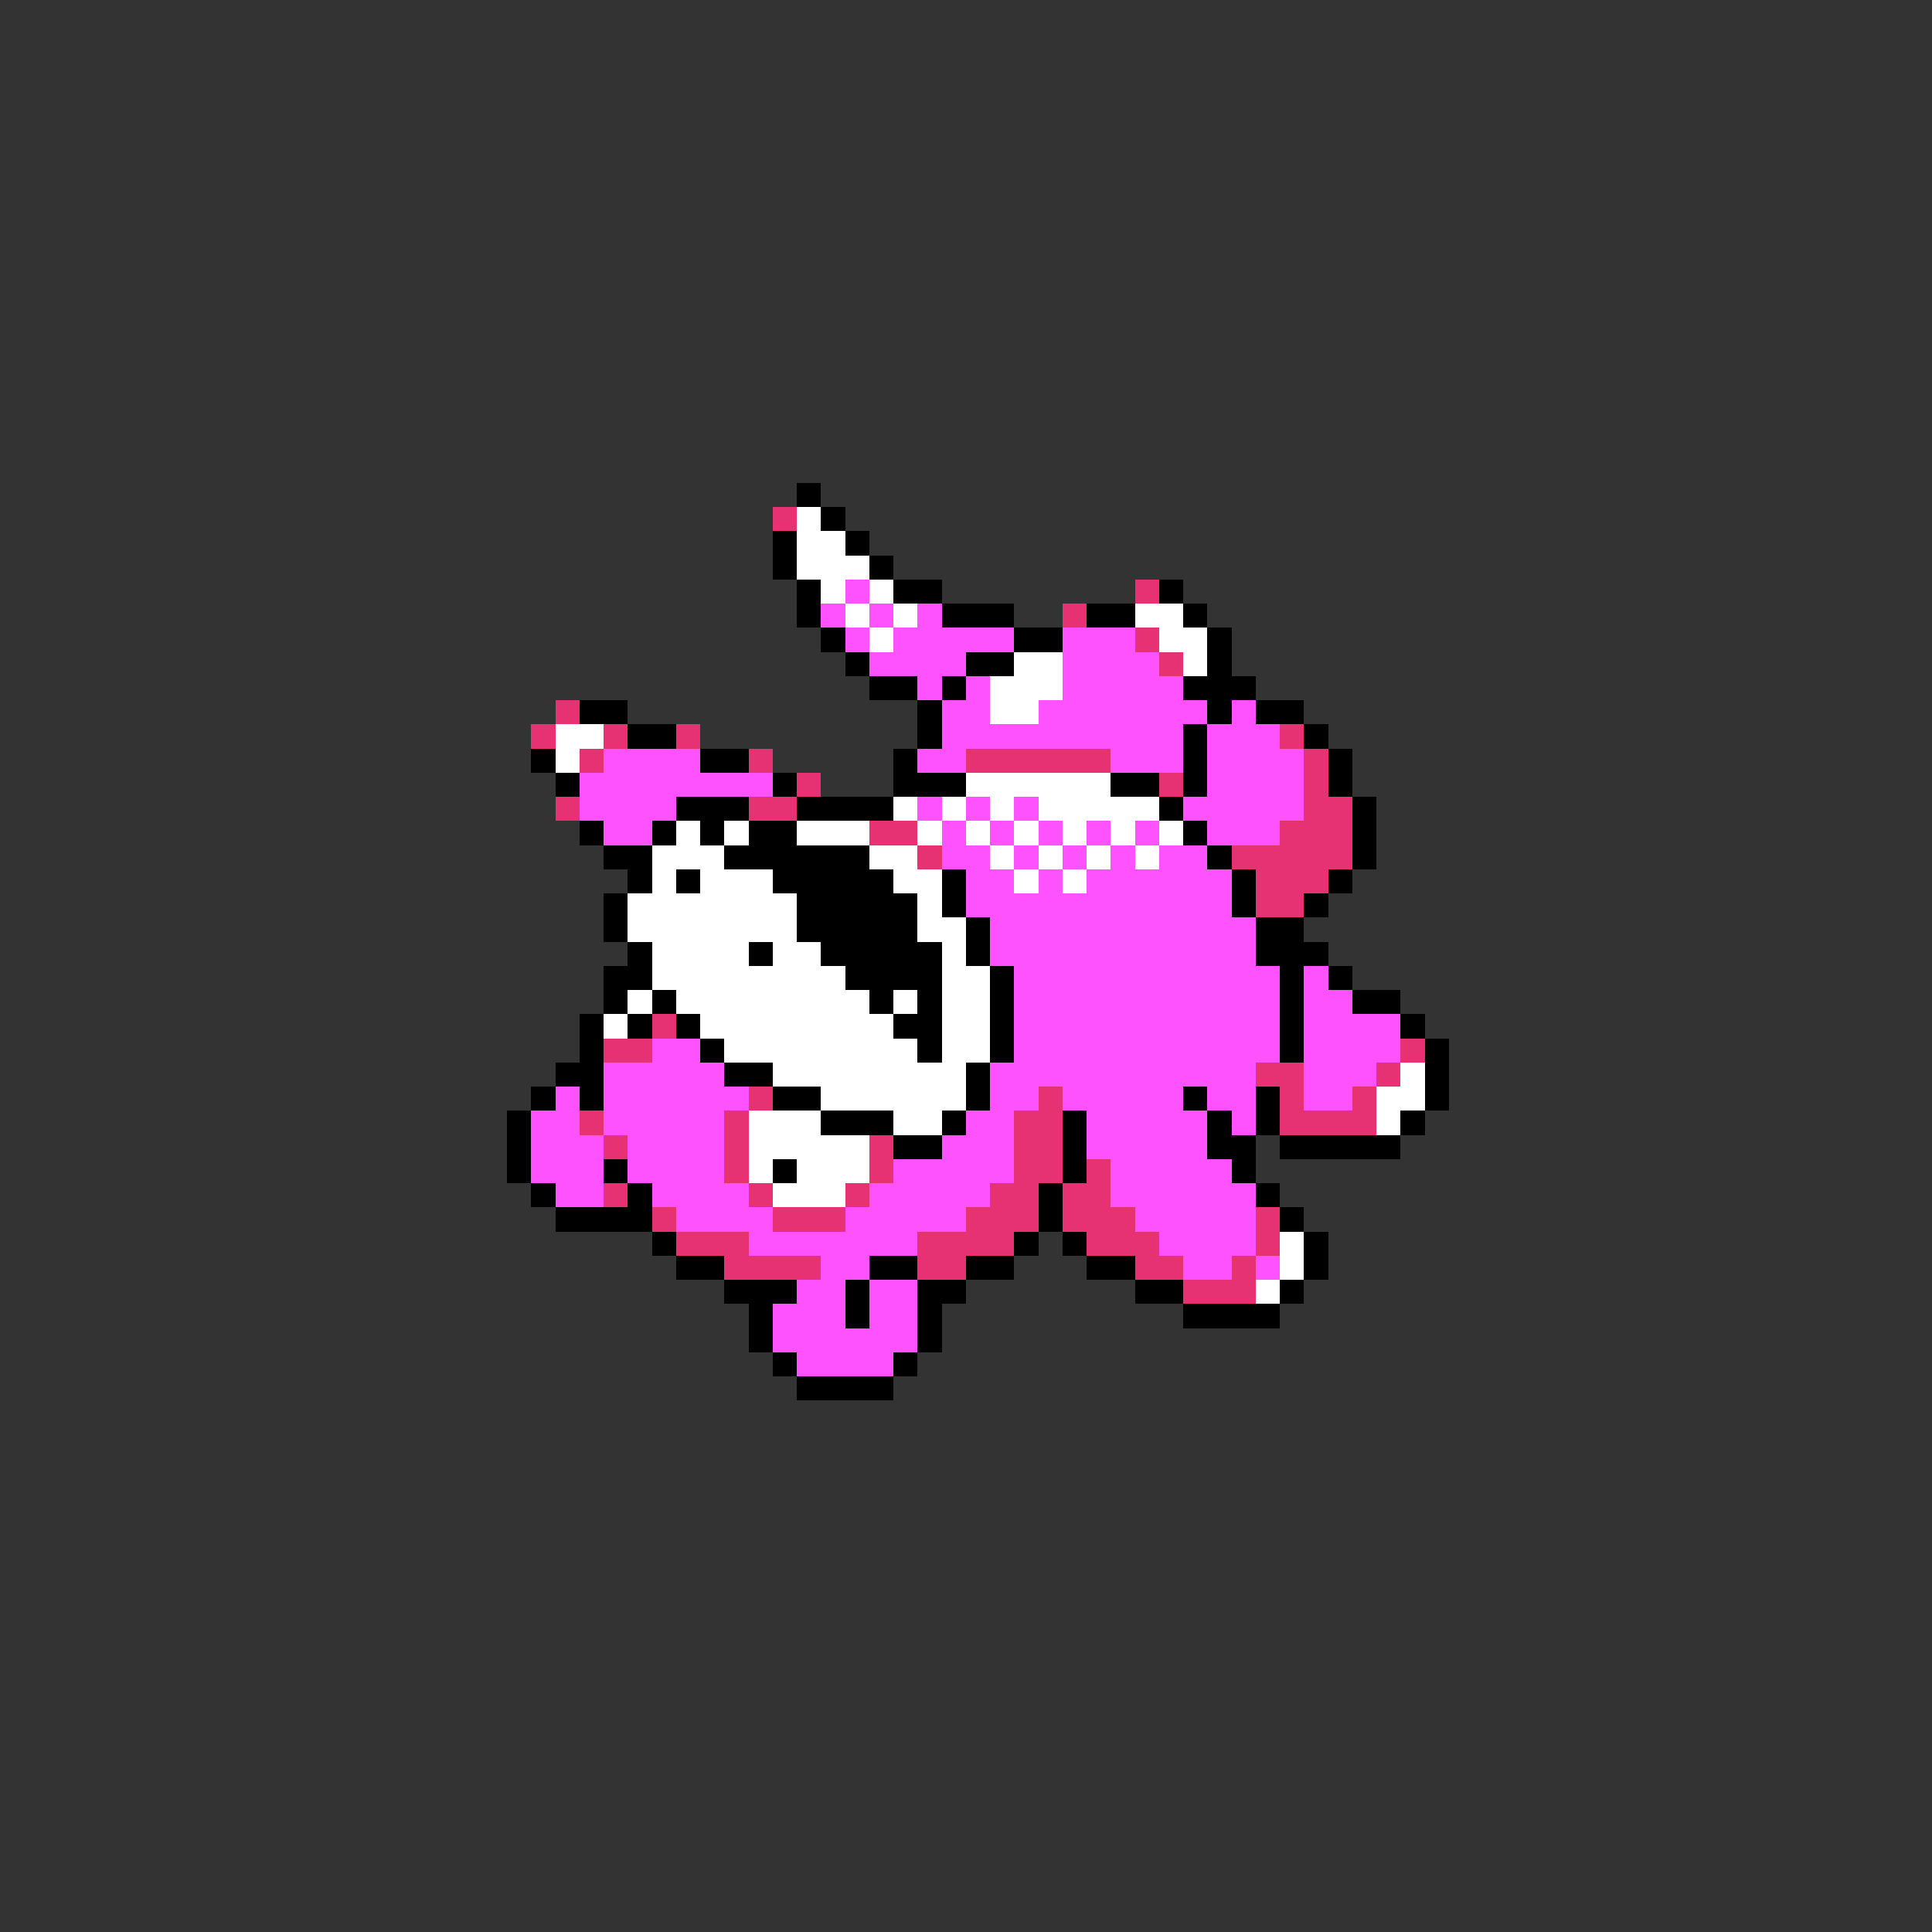 <svg xmlns="http://www.w3.org/2000/svg" viewBox="0 -0.5 80 80" shape-rendering="crispEdges">
<rect x="0" y="-0.5" width="80" height="80" fill="#333333" stroke="none"/>
<path stroke="#000000" d="M33 20h1M34 21h1M32 22h1M35 22h1M32 23h1M36 23h1M33 24h1M37 24h2M48 24h1M33 25h1M39 25h3M45 25h2M49 25h1M34 26h1M42 26h2M50 26h1M35 27h1M40 27h2M50 27h1M36 28h2M39 28h1M49 28h3M24 29h2M38 29h1M50 29h1M52 29h2M26 30h2M38 30h1M49 30h1M54 30h1M22 31h1M29 31h2M37 31h1M49 31h1M55 31h1M23 32h1M32 32h1M37 32h3M46 32h2M49 32h1M55 32h1M28 33h3M33 33h4M48 33h1M56 33h1M24 34h1M27 34h1M29 34h1M31 34h2M49 34h1M56 34h1M25 35h2M30 35h6M50 35h1M56 35h1M26 36h1M28 36h1M32 36h5M39 36h1M51 36h1M55 36h1M25 37h1M33 37h5M39 37h1M51 37h1M54 37h1M25 38h1M33 38h5M40 38h1M52 38h2M26 39h1M31 39h1M34 39h5M40 39h1M52 39h3M25 40h2M35 40h4M41 40h1M53 40h1M55 40h1M25 41h1M27 41h1M36 41h1M38 41h1M41 41h1M53 41h1M56 41h2M24 42h1M26 42h1M28 42h1M37 42h2M41 42h1M53 42h1M58 42h1M24 43h1M29 43h1M38 43h1M41 43h1M53 43h1M59 43h1M23 44h2M30 44h2M40 44h1M59 44h1M22 45h1M24 45h1M32 45h2M40 45h1M49 45h1M52 45h1M59 45h1M21 46h1M34 46h3M39 46h1M44 46h1M50 46h1M52 46h1M58 46h1M21 47h1M37 47h2M44 47h1M50 47h2M53 47h5M21 48h1M25 48h1M32 48h1M44 48h1M51 48h1M22 49h1M26 49h1M43 49h1M52 49h1M23 50h4M43 50h1M53 50h1M27 51h1M42 51h1M44 51h1M54 51h1M28 52h2M36 52h2M40 52h2M45 52h2M54 52h1M30 53h3M35 53h1M38 53h2M47 53h2M53 53h1M31 54h1M35 54h1M38 54h1M49 54h4M31 55h1M38 55h1M32 56h1M37 56h1M33 57h4" />
<path stroke="#e63173" d="M32 21h1M47 24h1M44 25h1M47 26h1M48 27h1M23 29h1M22 30h1M25 30h1M28 30h1M53 30h1M24 31h1M31 31h1M40 31h6M54 31h1M33 32h1M48 32h1M54 32h1M23 33h1M31 33h2M54 33h2M36 34h2M53 34h3M38 35h1M51 35h5M52 36h3M52 37h2M27 42h1M25 43h2M58 43h1M52 44h2M57 44h1M31 45h1M43 45h1M53 45h1M56 45h1M24 46h1M30 46h1M42 46h2M53 46h4M25 47h1M30 47h1M36 47h1M42 47h2M30 48h1M36 48h1M42 48h2M45 48h1M25 49h1M31 49h1M35 49h1M41 49h2M44 49h2M27 50h1M32 50h3M40 50h3M44 50h3M52 50h1M28 51h3M38 51h4M45 51h3M52 51h1M30 52h4M38 52h2M47 52h2M51 52h1M49 53h3" />
<path stroke="#ffffff" d="M33 21h1M33 22h2M33 23h3M34 24h1M36 24h1M35 25h1M37 25h1M47 25h2M36 26h1M48 26h2M42 27h2M49 27h1M41 28h3M41 29h2M23 30h2M23 31h1M40 32h6M37 33h1M39 33h1M41 33h1M43 33h5M28 34h1M30 34h1M33 34h3M38 34h1M40 34h1M42 34h1M44 34h1M46 34h1M48 34h1M27 35h3M36 35h2M41 35h1M43 35h1M45 35h1M47 35h1M27 36h1M29 36h3M37 36h2M42 36h1M44 36h1M26 37h7M38 37h1M26 38h7M38 38h2M27 39h4M32 39h2M39 39h1M27 40h8M39 40h2M26 41h1M28 41h8M37 41h1M39 41h2M25 42h1M29 42h8M39 42h2M30 43h8M39 43h2M32 44h8M58 44h1M34 45h6M57 45h2M31 46h3M37 46h2M57 46h1M31 47h5M31 48h1M33 48h3M32 49h3M53 51h1M53 52h1M52 53h1" />
<path stroke="#ff52ff" d="M35 24h1M34 25h1M36 25h1M38 25h1M35 26h1M37 26h5M44 26h3M36 27h4M44 27h4M38 28h1M40 28h1M44 28h5M39 29h2M43 29h7M51 29h1M39 30h10M50 30h3M25 31h4M38 31h2M46 31h3M50 31h4M24 32h8M50 32h4M24 33h4M38 33h1M40 33h1M42 33h1M49 33h5M25 34h2M39 34h1M41 34h1M43 34h1M45 34h1M47 34h1M50 34h3M39 35h2M42 35h1M44 35h1M46 35h1M48 35h2M40 36h2M43 36h1M45 36h6M40 37h11M41 38h11M41 39h11M42 40h11M54 40h1M42 41h11M54 41h2M42 42h11M54 42h4M27 43h2M42 43h11M54 43h4M25 44h5M41 44h11M54 44h3M23 45h1M25 45h6M41 45h2M44 45h5M50 45h2M54 45h2M22 46h2M25 46h5M40 46h2M45 46h5M51 46h1M22 47h3M26 47h4M39 47h3M45 47h5M22 48h3M26 48h4M37 48h5M46 48h5M23 49h2M27 49h4M36 49h5M46 49h6M28 50h4M35 50h5M47 50h5M31 51h7M48 51h4M34 52h2M49 52h2M52 52h1M33 53h2M36 53h2M32 54h3M36 54h2M32 55h6M33 56h4" />
</svg>